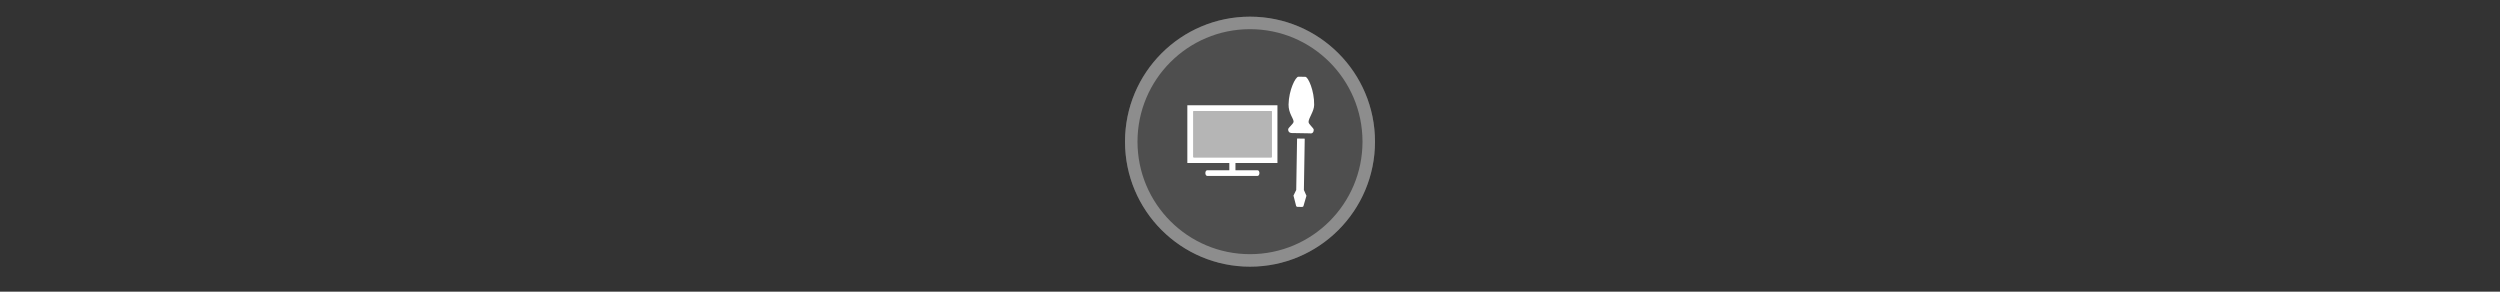 <svg width="300" height="35" viewBox="0 0 300 35" fill="none" xmlns="http://www.w3.org/2000/svg" >

<rect x="0" y="0" width="300" height="35" fill="#333333" stroke="none"/>

<g transform="translate(135, 2) scale(1.5 1.5) "> 

<g clip-path="url(#clip0)">
<path opacity="0.953" d="M9.999 0C15.514 0 20 4.446 20 10C20 15.517 15.514 20 9.999 20C4.486 20 0 15.517 0 10C0 4.446 4.486 0 9.999 0V0Z" fill="#505050"/>
<path opacity="0.95" fill-rule="evenodd" clip-rule="evenodd" d="M10 19C14.971 19 19 14.971 19 10C19 5.029 14.971 1 10 1C5.029 1 1 5.029 1 10C1 14.971 5.029 19 10 19ZM10 20C15.523 20 20 15.523 20 10C20 4.477 15.523 0 10 0C4.477 0 0 4.477 0 10C0 15.523 4.477 20 10 20Z" fill="#909090"/>
</g>
<defs>
<clipPath id="clip0">
<path d="M0 0H20V20H0V0Z" fill="white"/>
</clipPath>
</defs>

</g>


<g transform="translate(141, 8) scale(0.031 0.031) "> 

<path d="M47.757 149.543V372.775H396.565V149.543H47.757ZM71.391 172.037H374.146V350.95H71.391V172.037ZM124.505 400.992C120.654 400.992 117.519 405.873 117.519 411.917C117.519 417.961 120.654 422.842 124.505 422.842H319.818C323.675 422.842 326.804 417.961 326.804 411.917C326.804 405.873 323.675 400.992 319.818 400.992H124.505Z" fill="#ffffff"/>
<path opacity="0.581" d="M374.155 172.044H71.395V350.947H374.155V172.044Z" fill="#ffffff"/>
<path d="M234.021 361H210.302V412.696H234.021V361Z" fill="#ffffff"/>
<path d="M477.68 38.854C466.774 38.681 440.562 90.136 439.602 146.581C439.047 180.206 459.268 200.658 459.061 212.952C458.9 221.299 438.097 236.054 437.989 242.489C437.722 258.361 453.231 256.915 453.231 256.915L521.704 258.057C521.704 258.057 536.771 262.116 537.063 244.157C537.174 237.578 516.853 223.046 517.016 213.928C517.281 198.18 538.272 173.516 538.686 148.259C539.603 93.15 515.469 39.509 504.542 39.315L477.68 38.854ZM472.55 278.124L469.276 477.219L458.626 499.065L468.276 536.657C468.232 539.916 470.839 542.633 474.108 542.688L491.891 542.987C495.14 543.042 497.858 540.413 497.923 537.155L508.835 499.747L498.928 477.411L502.196 278.622L472.55 278.124Z" fill="#ffffff"/>

</g>

</svg>